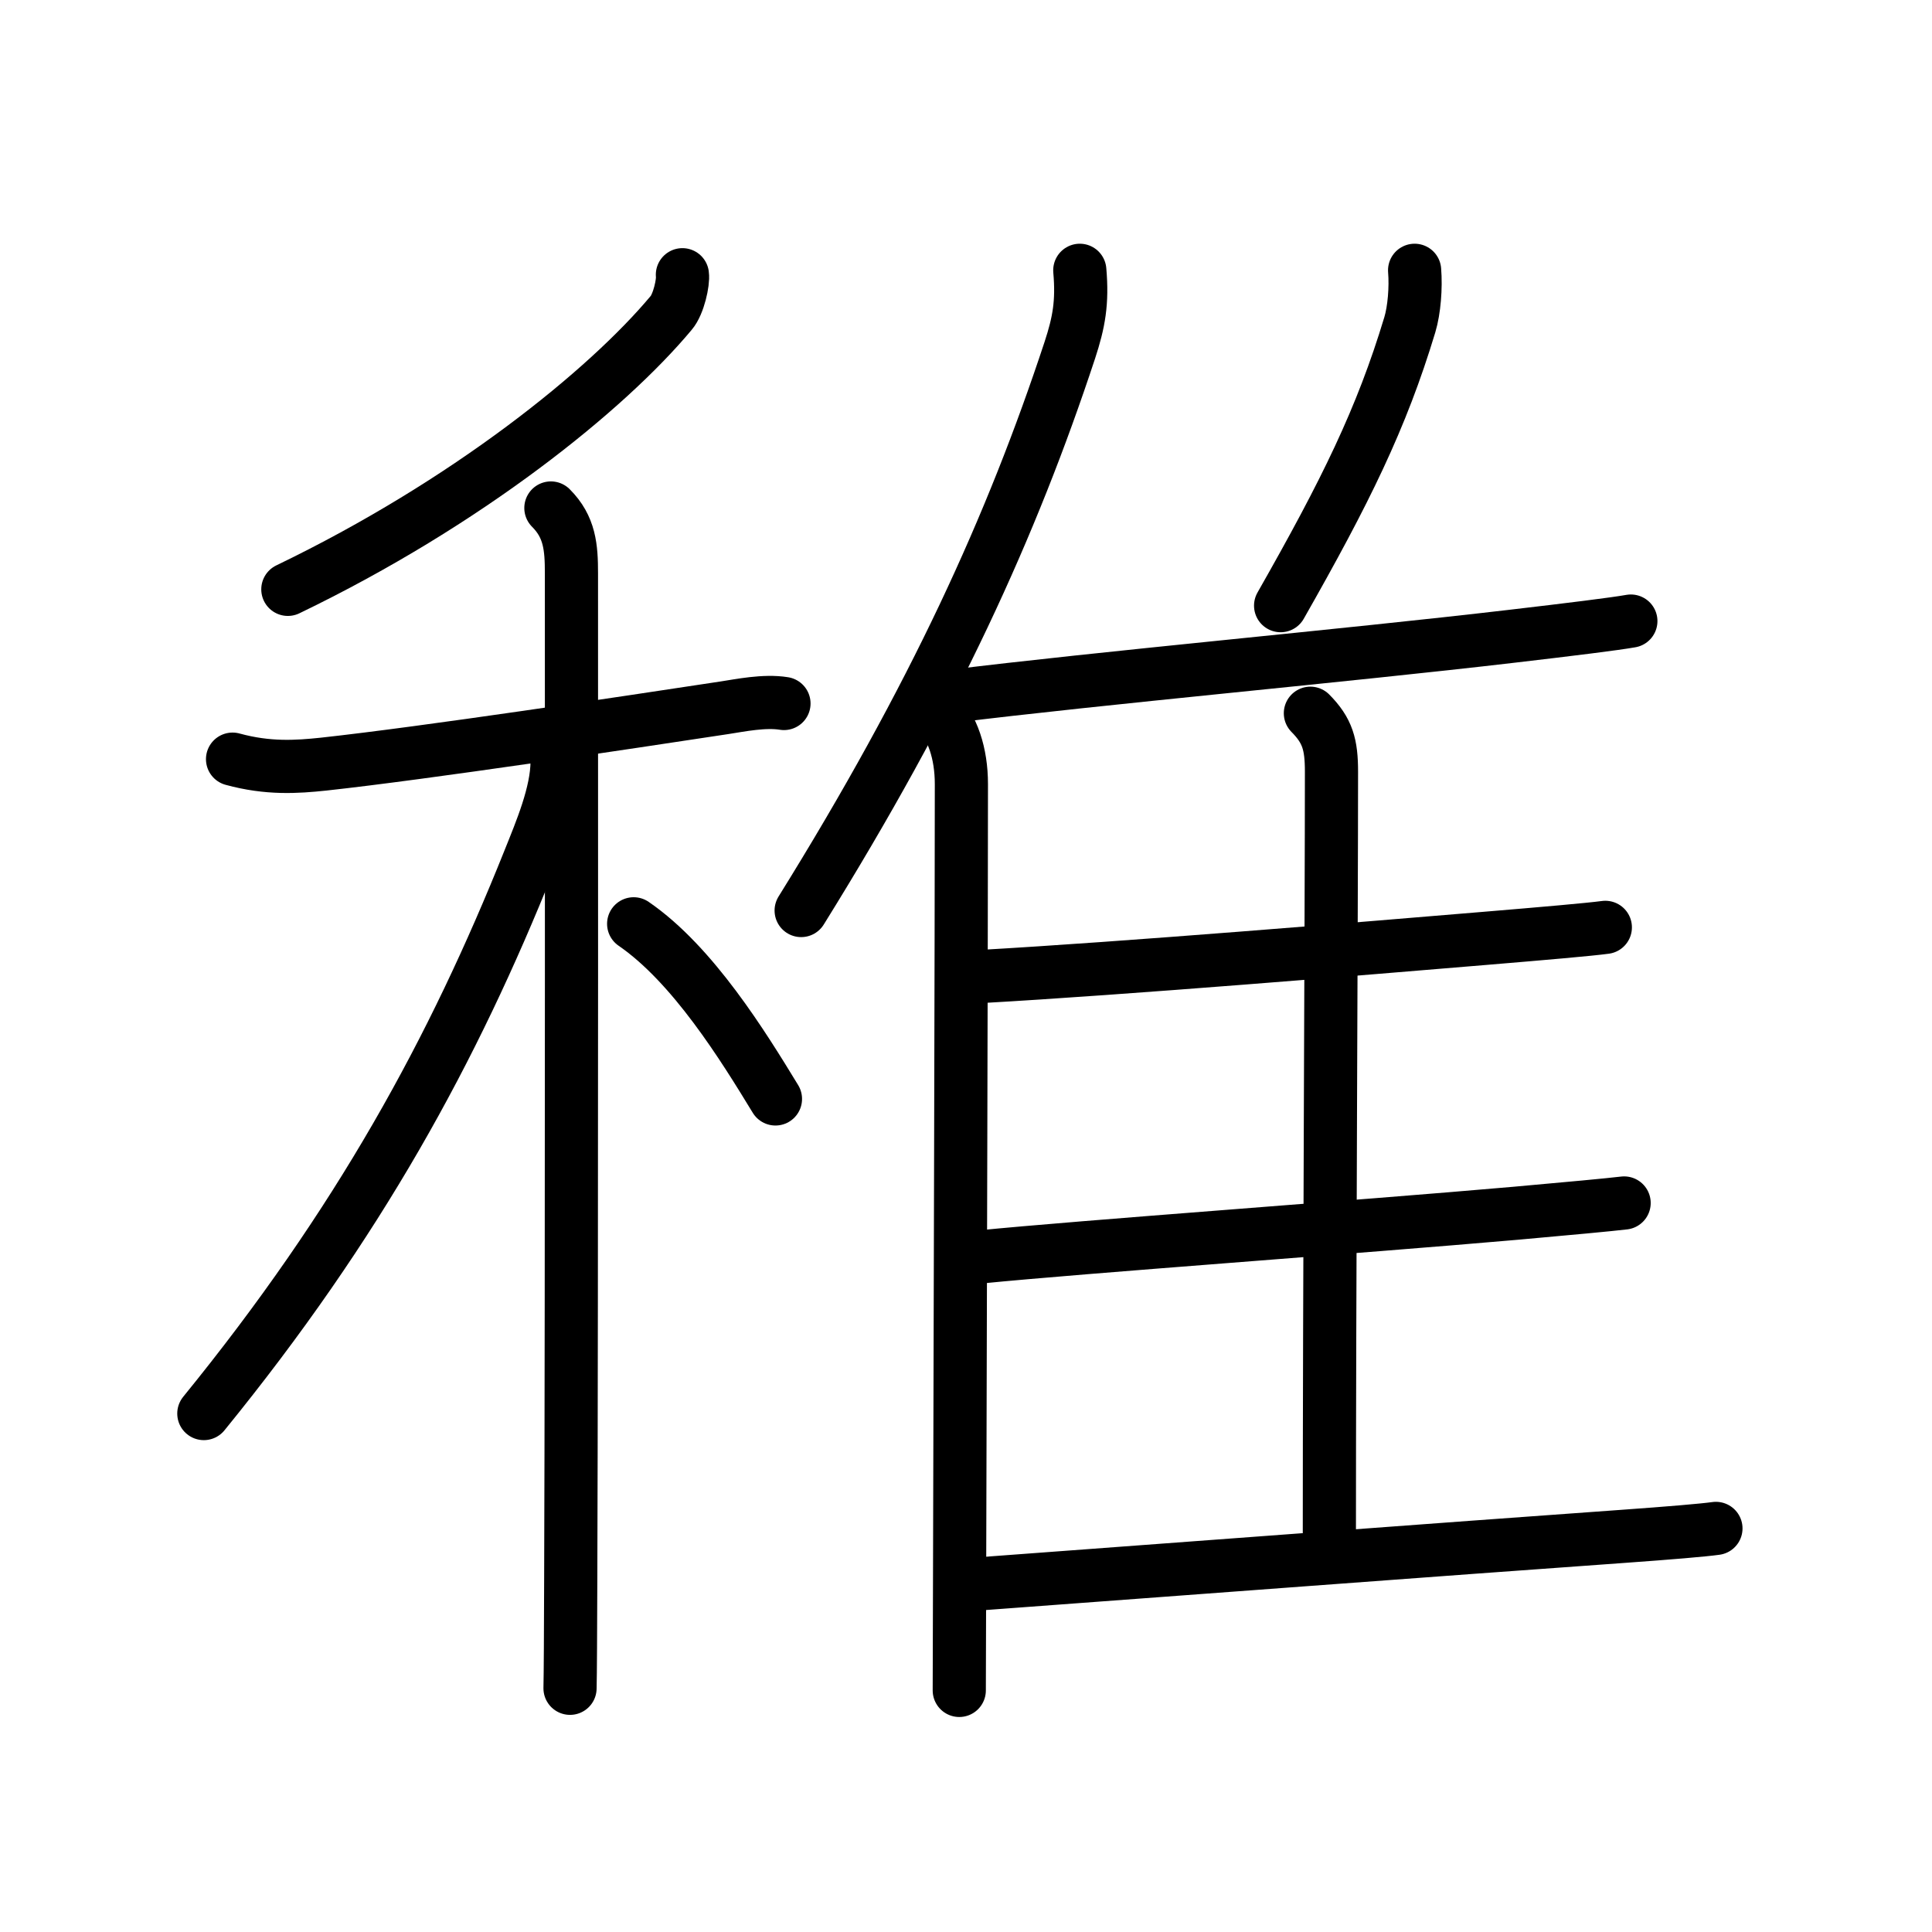 <svg xmlns="http://www.w3.org/2000/svg" width="109" height="109" viewBox="0 0 109 109"><g xmlns:kvg="http://kanjivg.tagaini.net" id="kvg:StrokePaths_07a1a" style="fill:none;stroke:#000000;stroke-width:3;stroke-linecap:round;stroke-linejoin:round;"><g id="kvg:07a1a" kvg:element="&#31258;"><g id="kvg:07a1a-g1" kvg:element="&#31166;" kvg:position="left" kvg:radical="general"><g id="kvg:07a1a-g2" kvg:element="&#20031;" kvg:position="top"><path id="kvg:07a1a-s1" kvg:type="&#12754;" d="M38.5,15.5c0.06,0.41-0.21,1.66-0.63,2.15c-3.63,4.35-11.5,10.72-21.63,15.6"/></g><g id="kvg:07a1a-g3" kvg:element="&#26408;" kvg:position="bottom"><path id="kvg:07a1a-s2" kvg:type="&#12752;" d="M13.12,42.83c2.01,0.55,3.62,0.44,5.14,0.28c5.77-0.63,17.15-2.35,22.62-3.18c0.86-0.13,2.24-0.42,3.35-0.24"/><path id="kvg:07a1a-s3" kvg:type="&#12753;" d="M31.08,28.66c1.07,1.07,1.16,2.22,1.16,3.69c0,0.69,0.02,40.56-0.04,56.65c-0.01,3.16-0.02,5.4-0.04,6.25"/><path id="kvg:07a1a-s4" kvg:type="&#12754;" d="M31.43,42.97c0,1.78-0.92,3.93-1.58,5.58C25.58,59.22,20.25,69,11.5,79.75"/><path id="kvg:07a1a-s5" kvg:type="&#12756;/&#12751;" d="M35.75,52.12c3.35,2.3,6.19,6.91,8,9.88"/></g></g><g id="kvg:07a1a-g4" kvg:element="&#38585;" kvg:position="right"><g id="kvg:07a1a-g5" kvg:element="&#20155;" kvg:variant="true" kvg:original="&#20154;"><path id="kvg:07a1a-s6" kvg:type="&#12754;" d="M60.92,15.25c0.16,1.82-0.05,2.94-0.56,4.5C57.09,29.66,52.7,39.3,45.2,51.37"/><path id="kvg:07a1a-s7" kvg:type="&#12753;" d="M52.82,40.08c0.92,0.92,1.42,2.42,1.42,4.16c0,8.13-0.07,32.04-0.1,44.13c-0.01,3.72-0.02,6.32-0.02,7"/></g><path id="kvg:07a1a-s8" kvg:type="&#12754;" d="M79.81,15.25c0.08,0.97-0.02,2.24-0.27,3.07c-1.6,5.3-3.62,9.4-7.29,15.85"/><path id="kvg:07a1a-s9" kvg:type="&#12752;b" d="M53.57,39.3C62,38.25,75.9,37,85.27,35.9c3.34-0.39,5.84-0.7,6.74-0.86"/><path id="kvg:07a1a-s10" kvg:type="&#12753;a" d="M73.93,40.24c0.97,0.98,1.19,1.76,1.19,3.3c0,7.73-0.12,29.58-0.12,43.33"/><path id="kvg:07a1a-s11" kvg:type="&#12752;b" d="M55.38,55.09c8.12-0.46,21.46-1.57,28.41-2.15c3.36-0.28,5.89-0.5,6.78-0.62"/><path id="kvg:07a1a-s12" kvg:type="&#12752;b" d="M55.23,70.92c5.92-0.59,21.14-1.67,30.28-2.47c3.03-0.27,5.28-0.48,6.12-0.58"/><path id="kvg:07a1a-s13" kvg:type="&#12752;b" d="M55.23,89.36c9.9-0.73,26.21-1.96,36.32-2.68c2.65-0.19,4.55-0.35,5.26-0.45"/></g></g></g></svg>